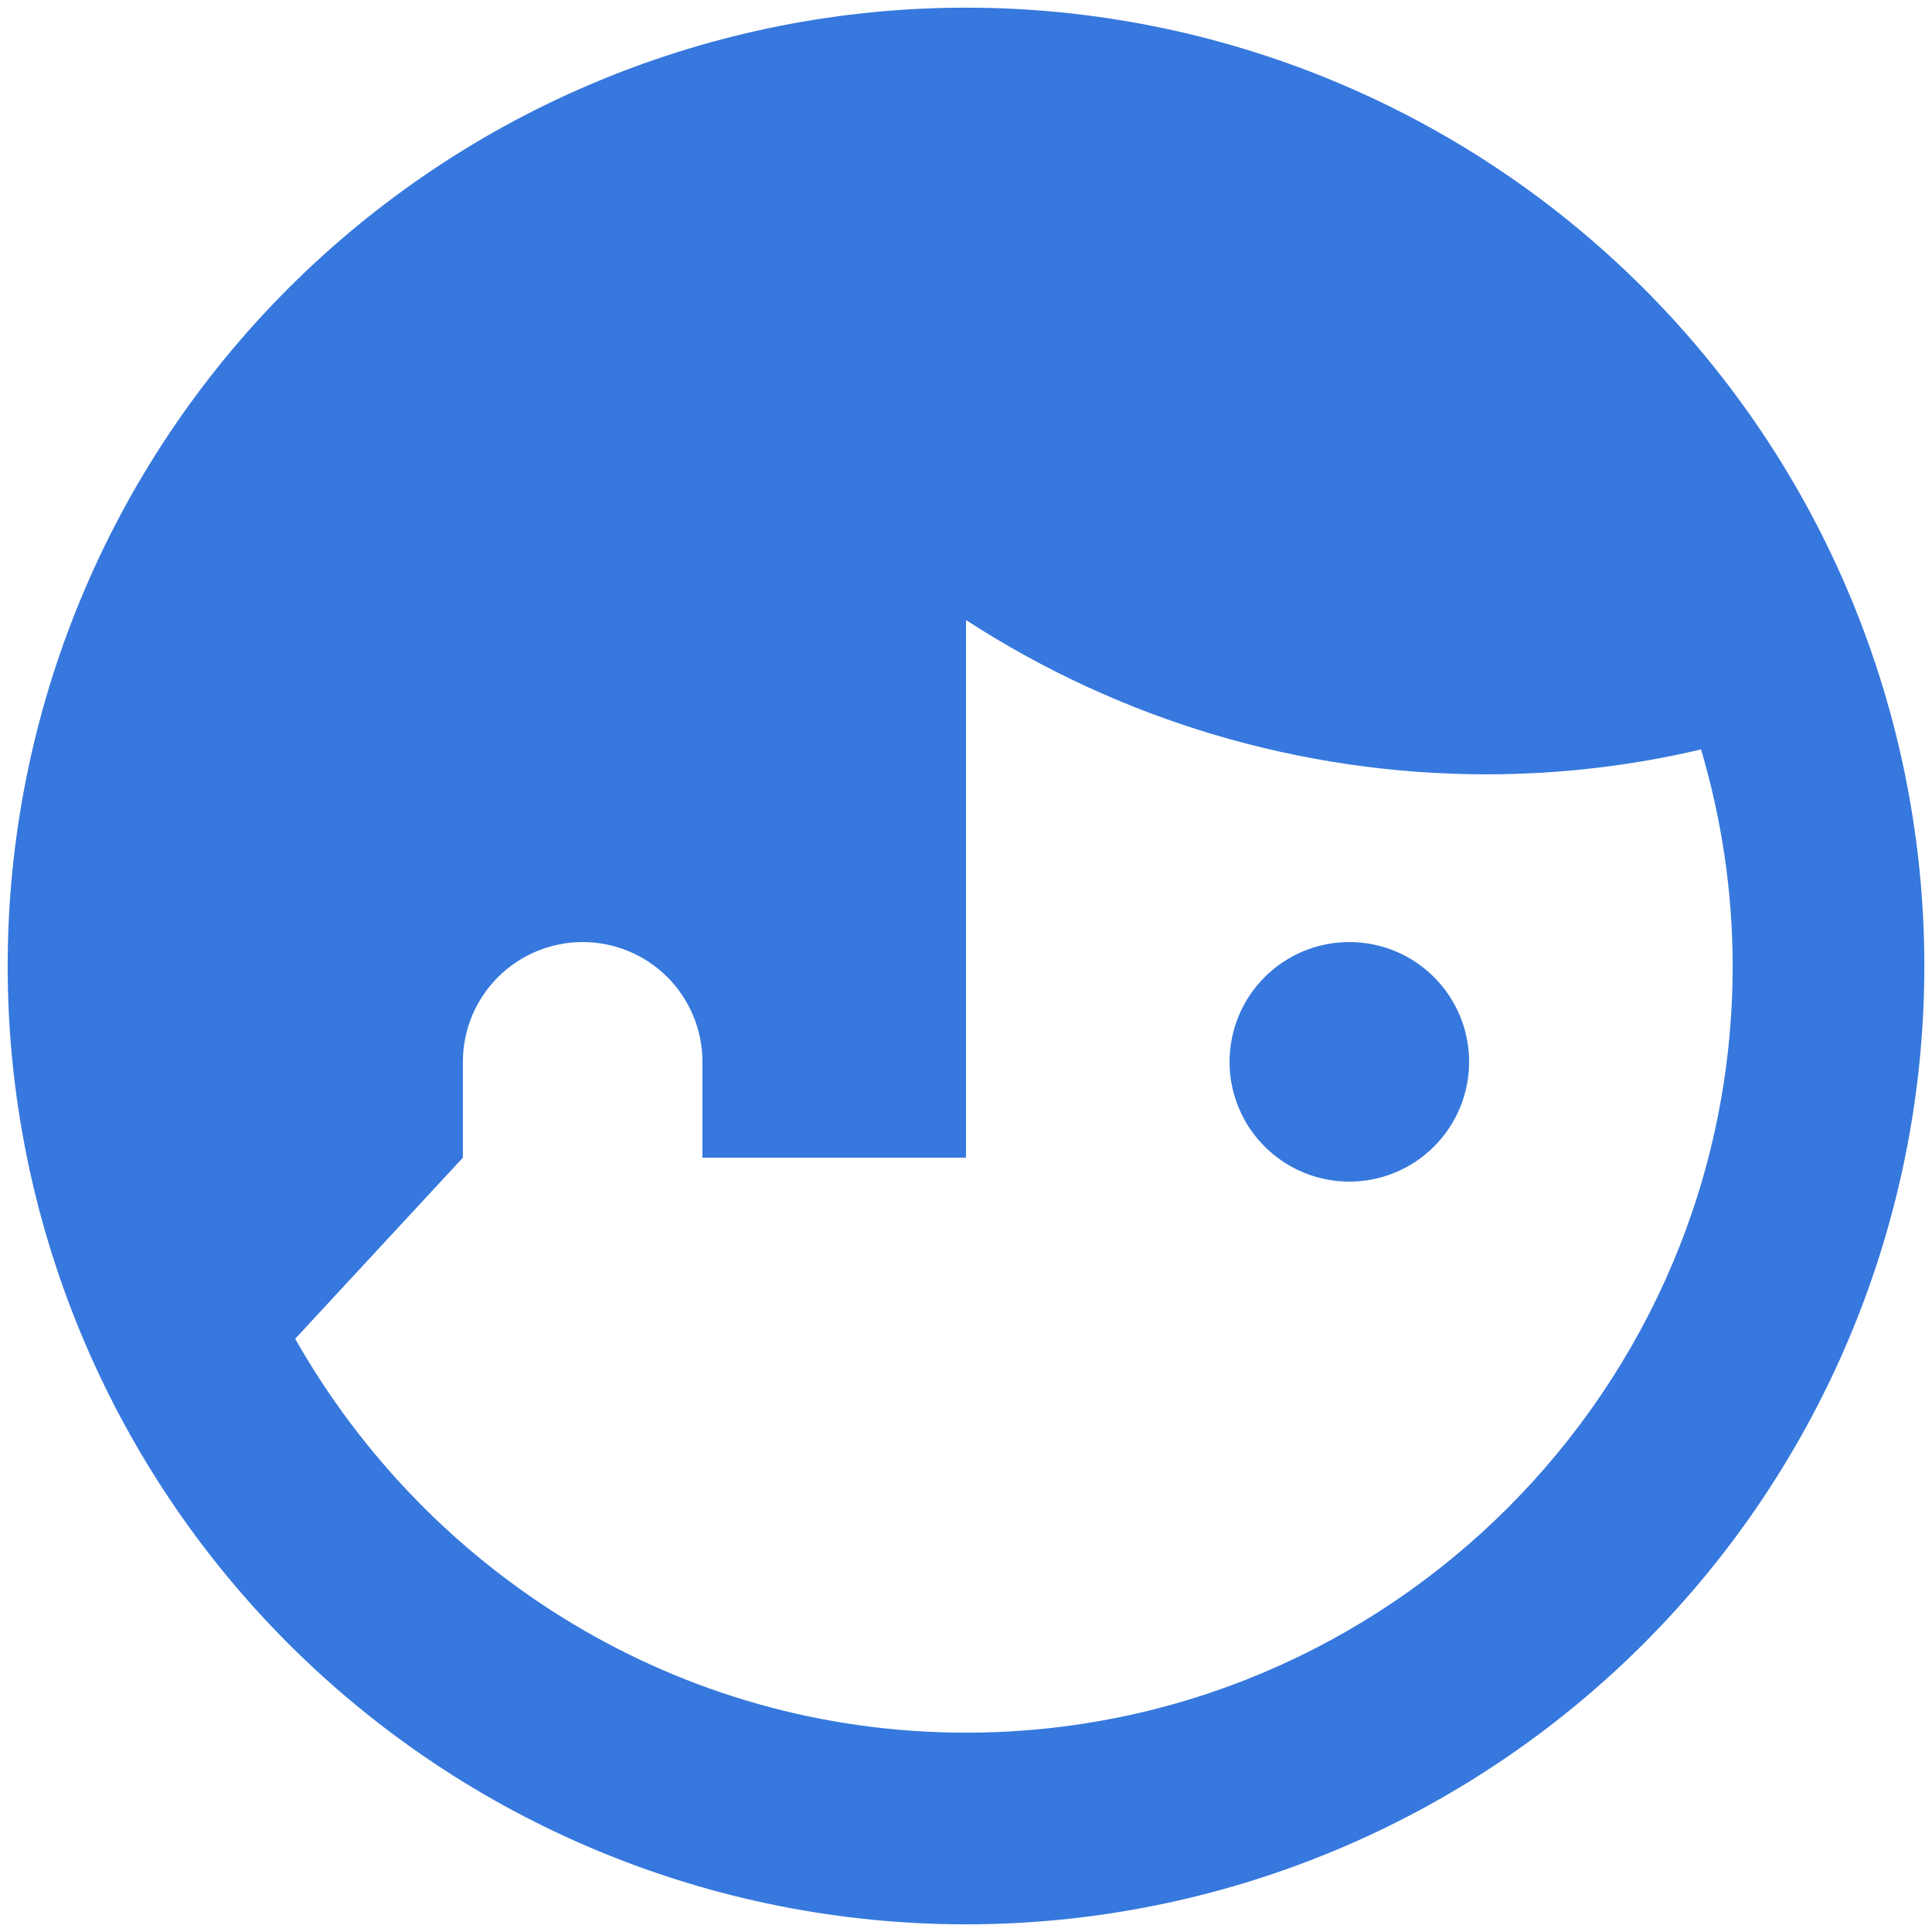 <svg width="126" height="126" viewBox="0 0 126 126" fill="none" xmlns="http://www.w3.org/2000/svg">
<path d="M63 0.5C54.792 0.5 46.665 2.117 39.082 5.258C31.499 8.398 24.61 13.002 18.806 18.806C7.085 30.527 0.5 46.424 0.5 63C0.5 79.576 7.085 95.473 18.806 107.194C24.61 112.998 31.499 117.602 39.082 120.742C46.665 123.883 54.792 125.5 63 125.5C79.576 125.5 95.473 118.915 107.194 107.194C118.915 95.473 125.5 79.576 125.5 63C125.5 54.792 123.883 46.665 120.742 39.082C117.602 31.499 112.998 24.61 107.194 18.806C101.391 13.002 94.501 8.398 86.918 5.258C79.335 2.117 71.208 0.5 63 0.5ZM63 40.438C73.085 46.989 84.849 50.484 96.875 50.5C101.75 50.5 106.438 49.938 110.938 48.875C112.25 53.312 113 58.062 113 63C113 90.562 90.562 113 63 113C44.25 113 27.938 102.625 19.25 87.312L30.188 75.5V69.25C30.188 67.178 31.011 65.191 32.476 63.726C33.941 62.261 35.928 61.438 38 61.438C40.072 61.438 42.059 62.261 43.524 63.726C44.989 65.191 45.812 67.178 45.812 69.25V75.5H63M88 61.438C85.928 61.438 83.941 62.261 82.476 63.726C81.011 65.191 80.188 67.178 80.188 69.25C80.188 71.322 81.011 73.309 82.476 74.774C83.941 76.239 85.928 77.062 88 77.062C90.072 77.062 92.059 76.239 93.524 74.774C94.989 73.309 95.812 71.322 95.812 69.25C95.812 67.178 94.989 65.191 93.524 63.726C92.059 62.261 90.072 61.438 88 61.438Z" fill="#3678DD"/>
</svg>
